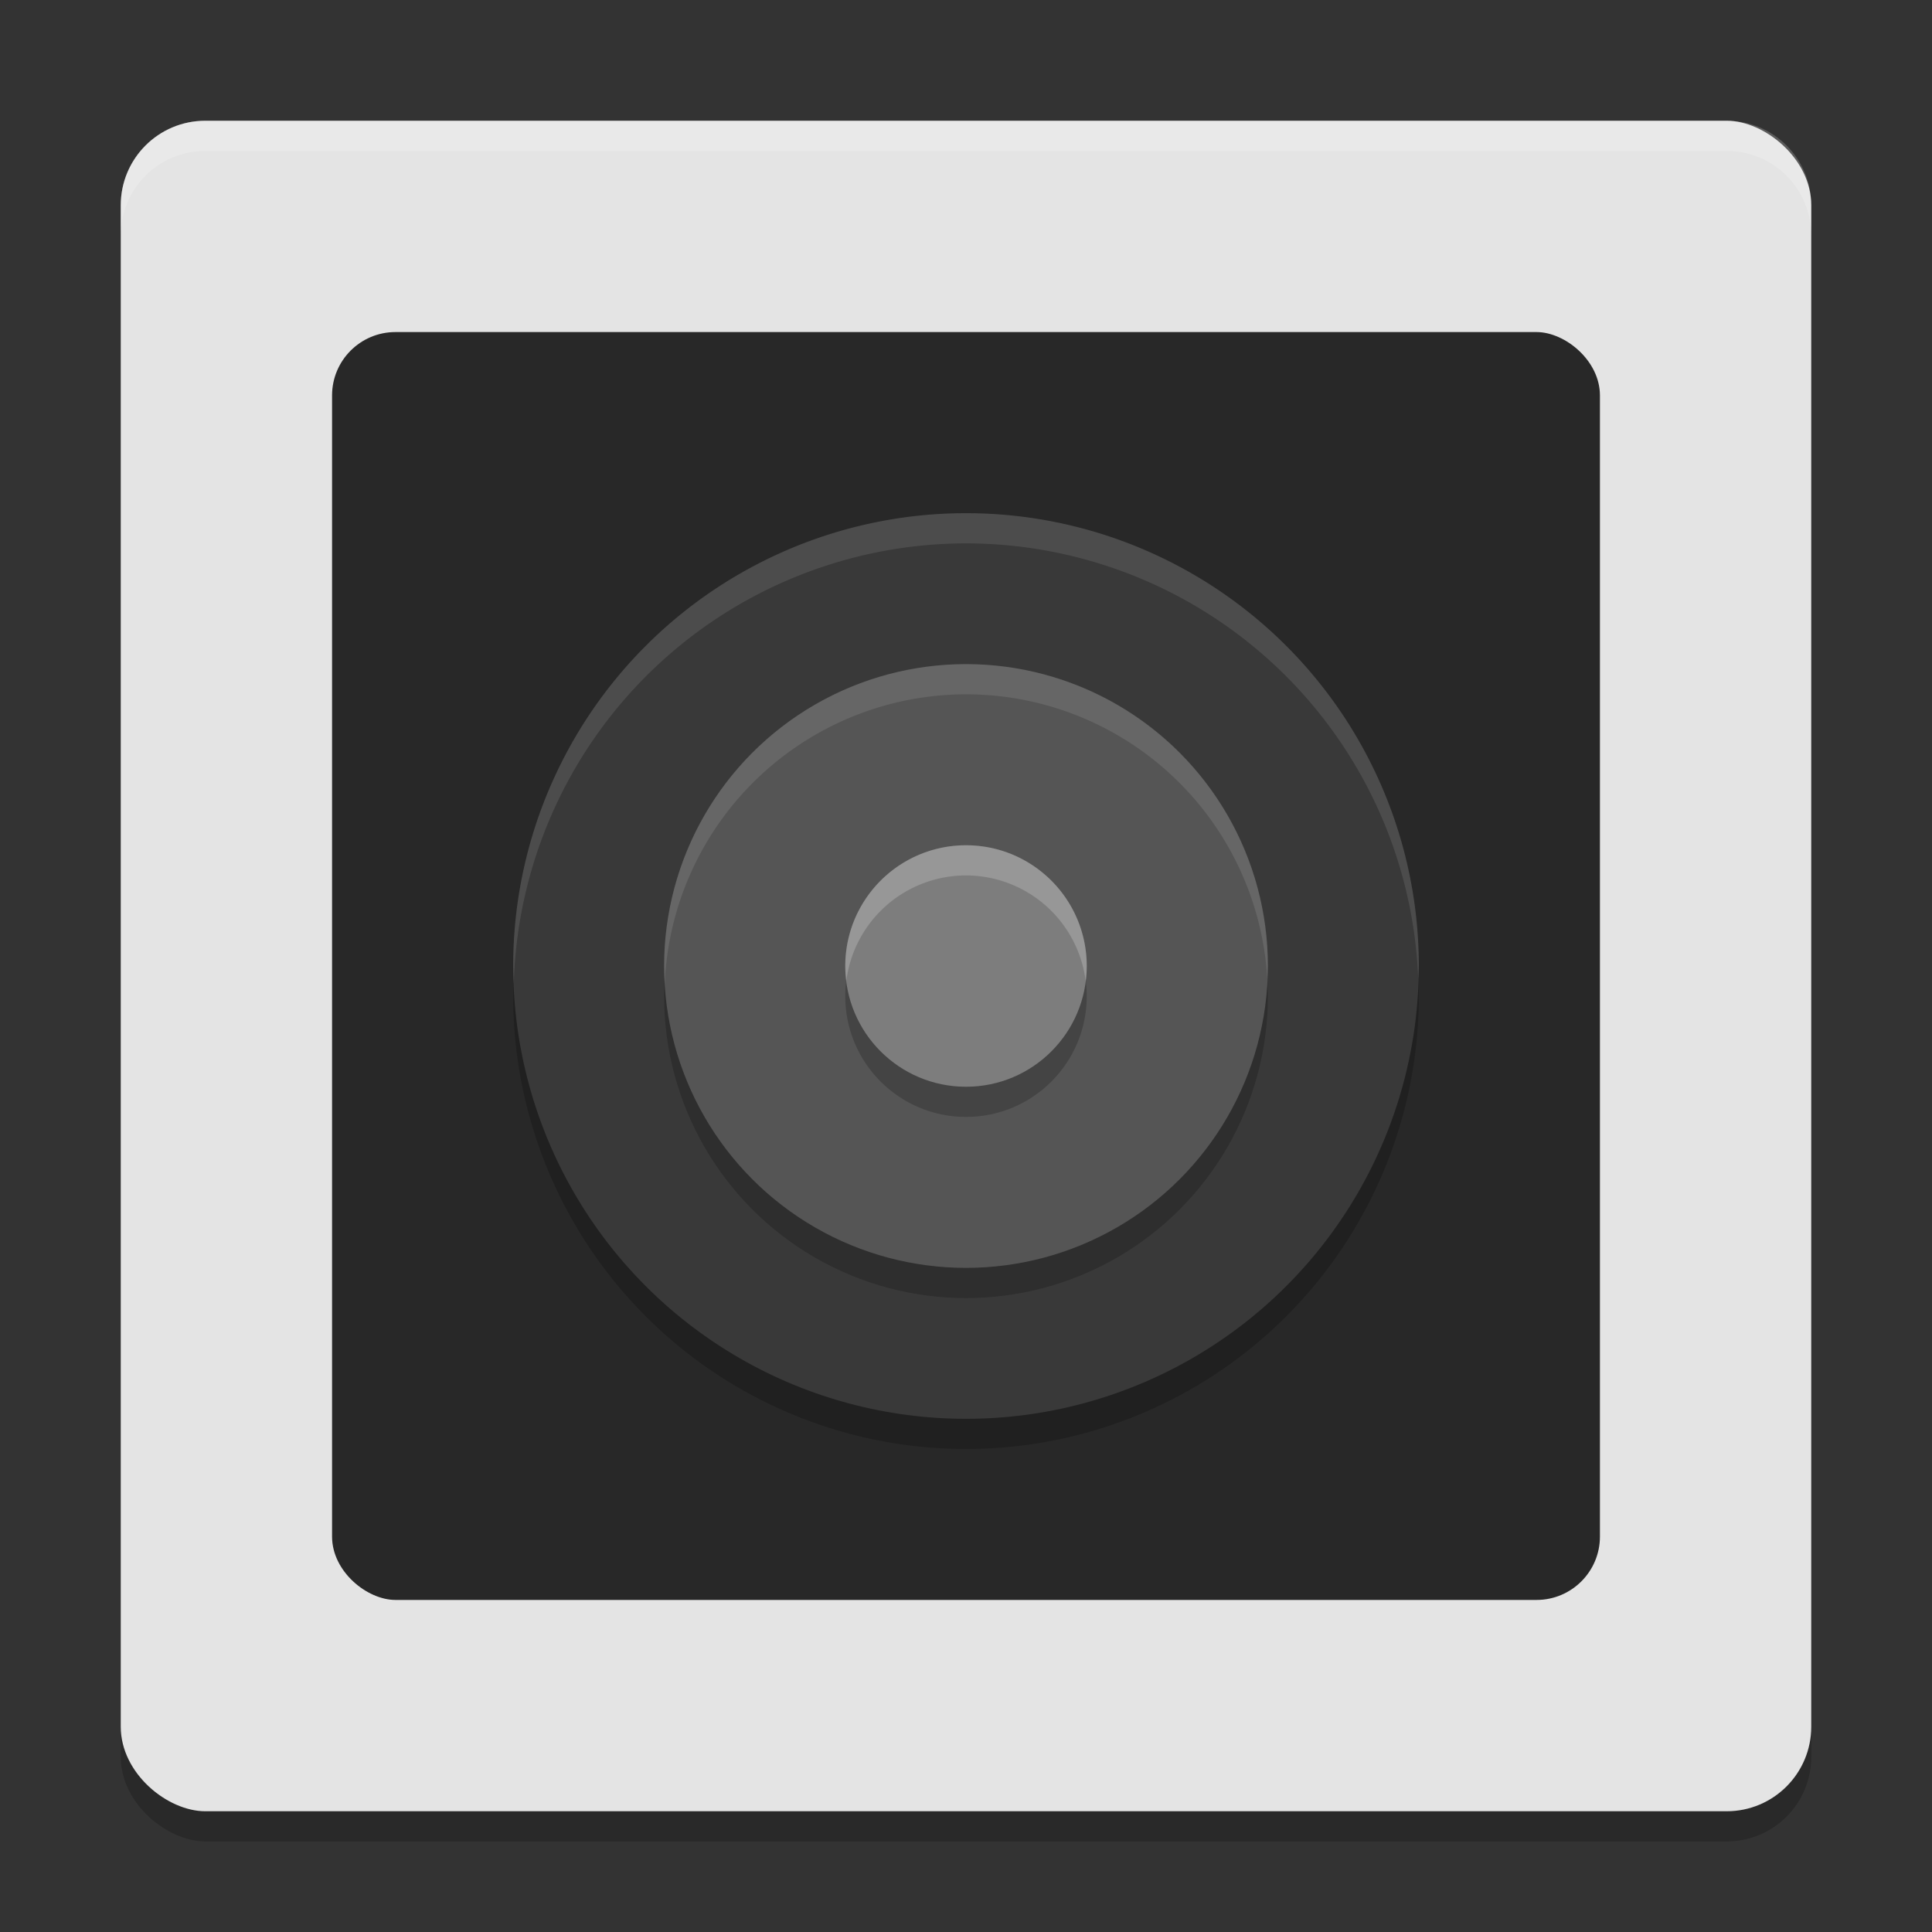 <svg xmlns="http://www.w3.org/2000/svg" width="64" height="64" version="1.1" viewBox="0 0 64 64">
 <rect x="0" y="0" width="64" height="64" fill="#333333" stroke="none"/>
 <rect width="56" height="56" x="-61" y="-60" rx="2.8" ry="2.8" transform="matrix(0,-1,-1,0,0,0)" style="opacity:0.2"/>
 <rect style="fill:#e4e4e4" width="56" height="56" x="-60" y="-60" rx="2.8" ry="2.8" transform="matrix(0,-1,-1,0,0,0)"/>
 <rect width="42" height="42" x="-53" y="-53" rx="2.1" ry="2.1" transform="matrix(0,-1,-1,0,0,0)" style="fill:#282828"/>
 <circle cx="32" cy="33" r="15" style="opacity:0.2;fill-rule:evenodd"/>
 <circle style="fill:#393939;fill-rule:evenodd" cx="32" cy="32" r="15"/>
 <circle style="opacity:0.2;fill-rule:evenodd" cx="32" cy="33" r="10"/>
 <circle cx="32" cy="32" r="10" style="fill:#555555;fill-rule:evenodd"/>
 <circle cx="32" cy="33" r="4" style="opacity:0.2;fill-rule:evenodd"/>
 <circle style="fill:#7d7d7d;fill-rule:evenodd" cx="32" cy="32" r="4"/>
 <path style="opacity:0.1;fill:#ffffff;fill-rule:evenodd" d="M 32 17 A 15 15 0 0 0 17 32 A 15 15 0 0 0 17.02 32.586 A 15 15 0 0 1 32 18 A 15 15 0 0 1 46.98 32.414 A 15 15 0 0 0 47 32 A 15 15 0 0 0 32 17 z"/>
 <path style="opacity:0.1;fill:#ffffff;fill-rule:evenodd" d="M 32 22 A 10 10 0 0 0 22 32 A 10 10 0 0 0 22.021 32.586 A 10 10 0 0 1 32 23 A 10 10 0 0 1 41.979 32.414 A 10 10 0 0 0 42 32 A 10 10 0 0 0 32 22 z"/>
 <path style="opacity:0.2;fill:#ffffff;fill-rule:evenodd" d="M 32 28 A 4 4 0 0 0 28 32 A 4 4 0 0 0 28.035 32.494 A 4 4 0 0 1 32 29 A 4 4 0 0 1 35.965 32.506 A 4 4 0 0 0 36 32 A 4 4 0 0 0 32 28 z"/>
 <path style="fill:#ffffff;opacity:0.2" d="M 6.801 4 C 5.25 4 4 5.25 4 6.801 L 4 7.801 C 4 6.25 5.25 5 6.801 5 L 57.199 5 C 58.75 5 60 6.25 60 7.801 L 60 6.801 C 60 5.25 58.75 4 57.199 4 L 6.801 4 z"/>
</svg>
